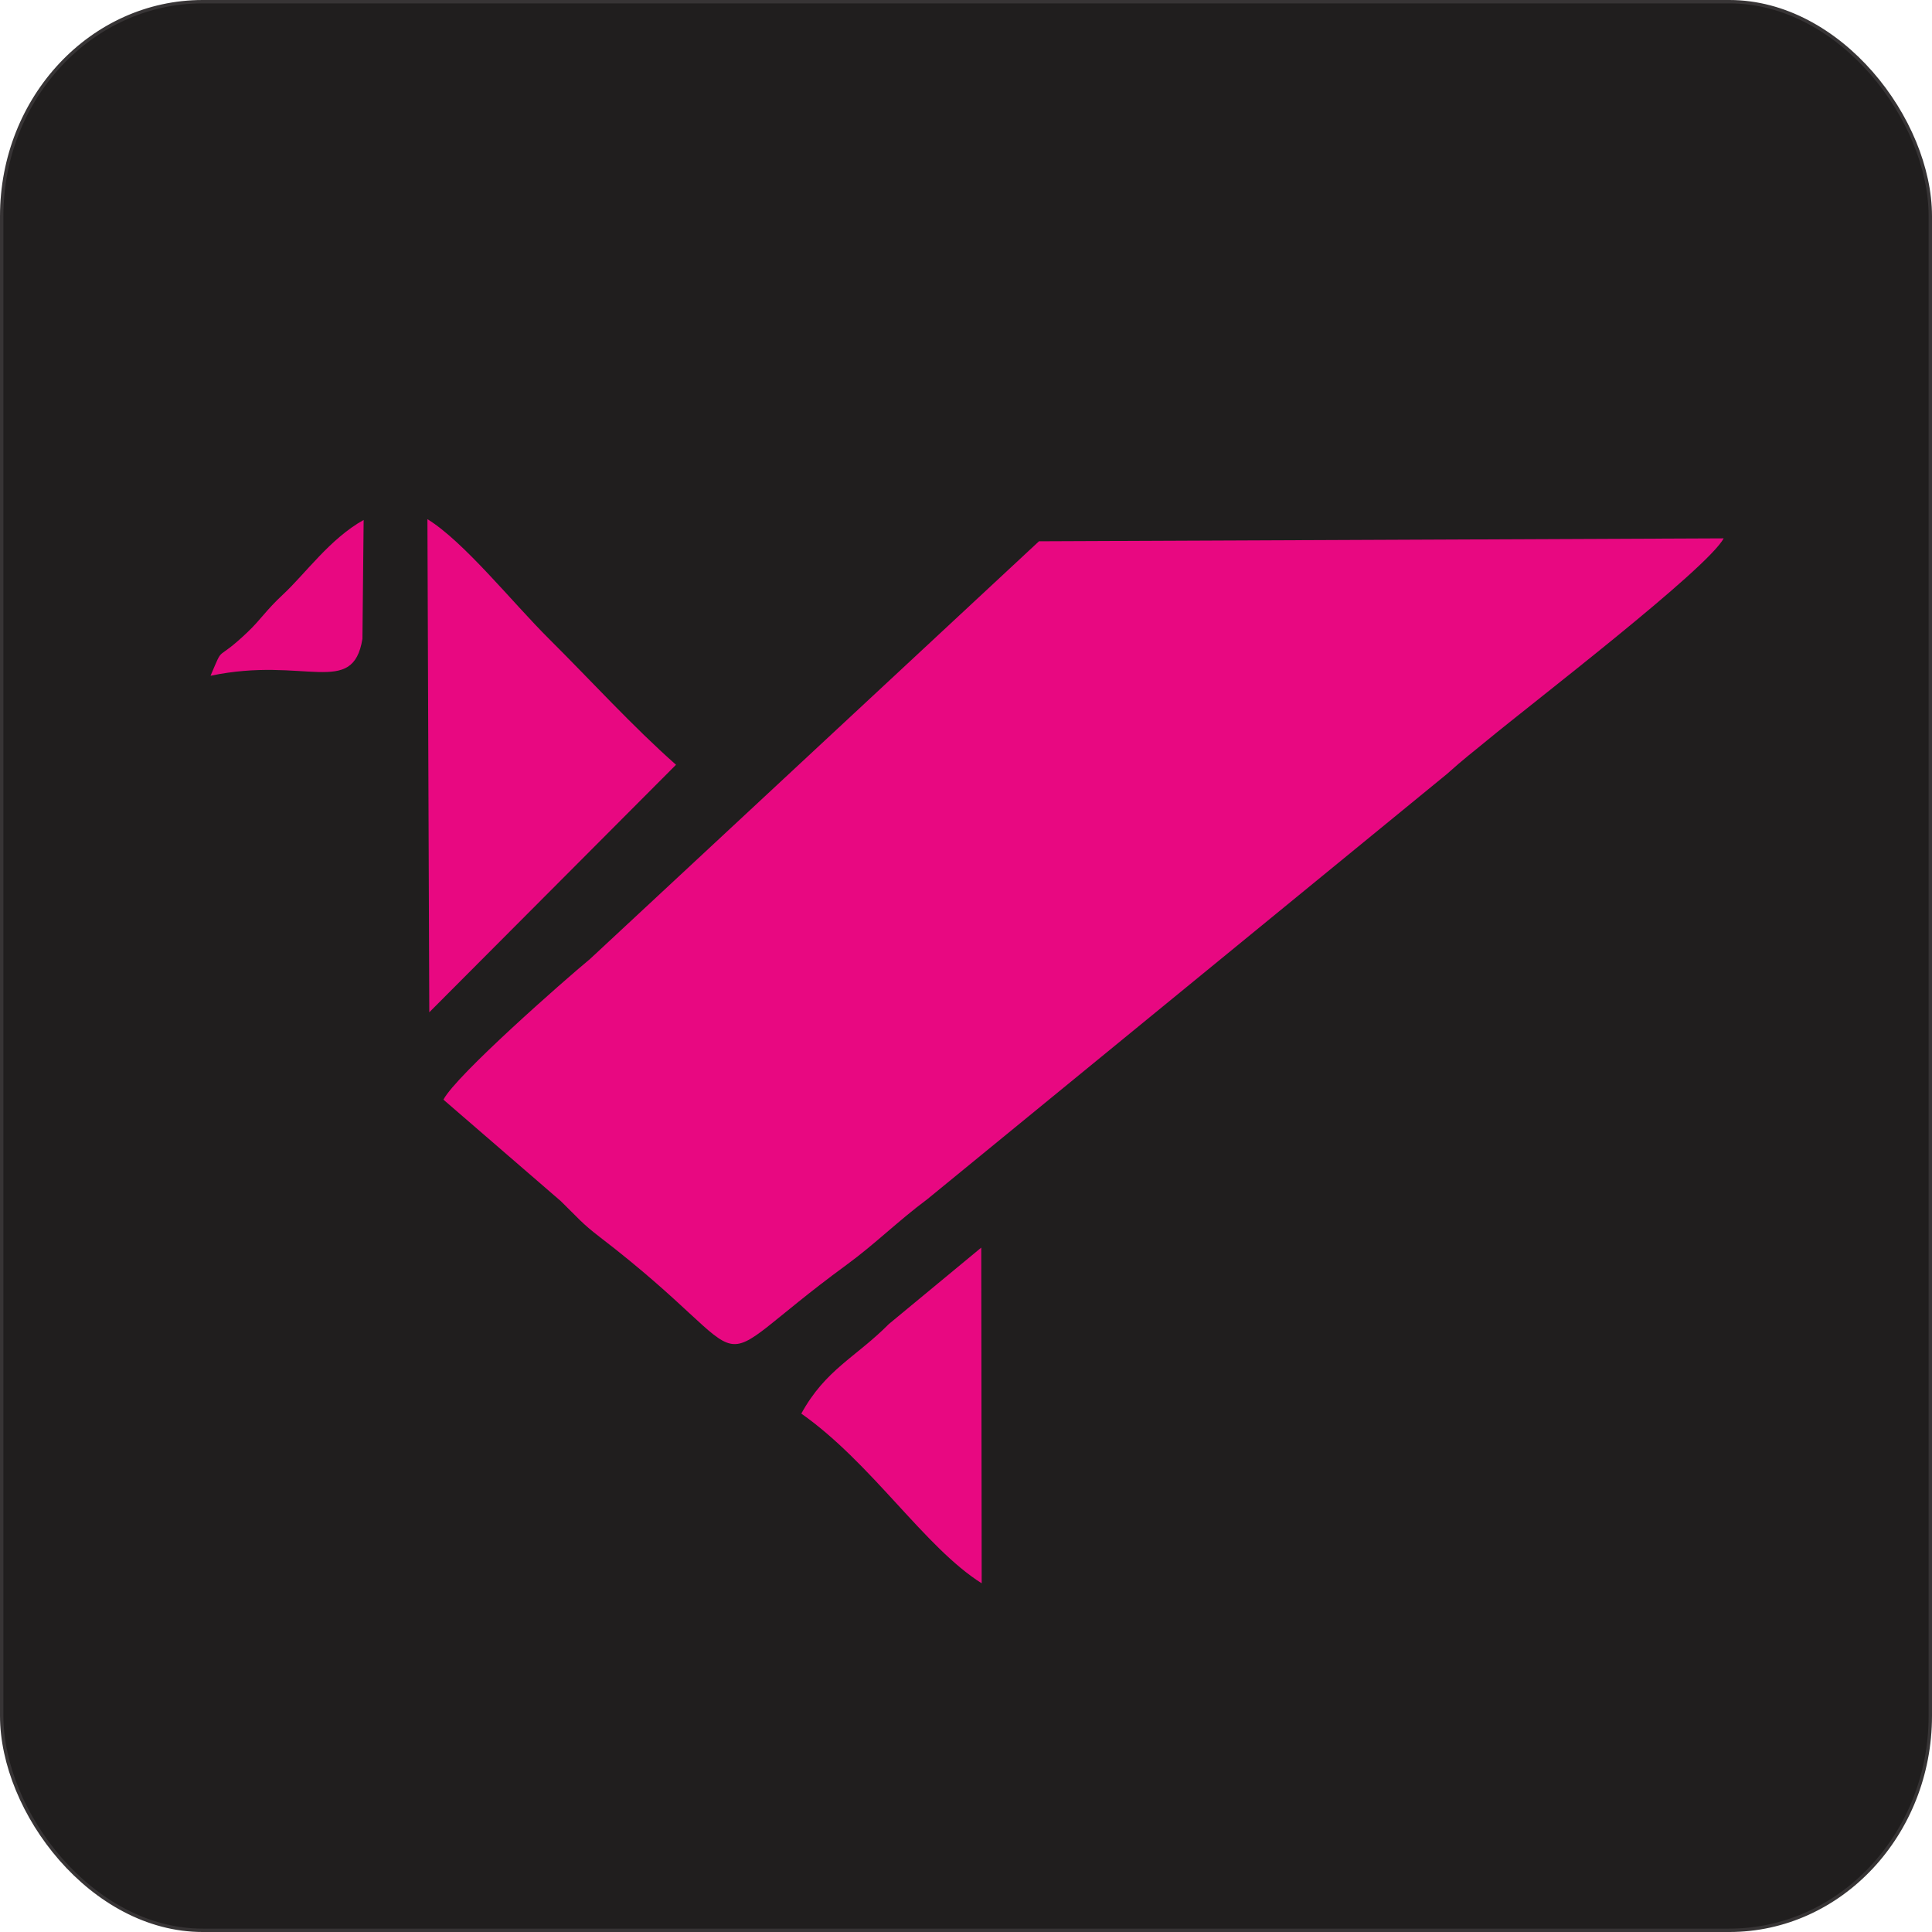 <?xml version="1.0" encoding="UTF-8"?>
<!DOCTYPE svg PUBLIC "-//W3C//DTD SVG 1.1//EN" "http://www.w3.org/Graphics/SVG/1.1/DTD/svg11.dtd">
<!-- Creator: CorelDRAW -->
<svg xmlns="http://www.w3.org/2000/svg" xml:space="preserve" width="114.5mm" height="114.5mm" version="1.1" style="shape-rendering:geometricPrecision; text-rendering:geometricPrecision; image-rendering:optimizeQuality; fill-rule:evenodd; clip-rule:evenodd"
viewBox="0 0 12435.97 12435.97"
 xmlns:xlink="http://www.w3.org/1999/xlink"
 xmlns:xodm="http://www.corel.com/coreldraw/odm/2003">
 <defs>
  <style type="text/css">
   <![CDATA[
    .str0 {stroke:#373435;stroke-width:21.72;stroke-miterlimit:22.926}
    .fil0 {fill:#201E1E}
    .fil1 {fill:#E80881}
   ]]>
  </style>
 </defs>
 <g id="Layer_x0020_1">
  <rect class="fil0 str0" x="10.86" y="10.86" width="12414.25" height="12414.25" rx="1293.96" ry="1380.64"/>
  <g id="_2010830954432">
   <path class="fil1" d="M3610.19 7731.71c113.67,111.1 135.56,142.65 250.6,230.93 1119.9,859.29 589.67,910.03 1587.81,179.36 186.5,-136.54 327.9,-279.45 521.12,-423.59l3343.59 -2735.99c118.9,-106.37 156.35,-132.08 257.54,-215.78 293.08,-242.42 1420.89,-1106.11 1524.01,-1301.37l-4407.12 18.9 -2889.62 2688.46c-163.87,135.41 -862.65,749.09 -943.87,905.63l755.96 653.45z"/>
   <path class="fil1" d="M4351.4 4922.74c-279.36,-246.95 -541.87,-536.3 -818.9,-811.91 -236.65,-235.46 -545.2,-623.55 -781.23,-769.04l11.97 3174.2 1588.16 -1593.25z"/>
   <path class="fil1" d="M5722 8522.16c-216.76,217.75 -407.58,292.42 -564.1,576.91 454.66,319.94 794.83,861.93 1161.05,1092.38l-2.72 -2160.89 -594.23 491.61z"/>
   <path class="fil1" d="M1355.27 4349.83c606.36,-127.55 915.52,142.17 977.63,-237.64l7.85 -765.36c-216.3,120.42 -374.86,345.58 -518.64,479.45 -112.5,104.76 -141.28,159.38 -228.08,242.14 -215.79,205.79 -147.84,68.5 -238.76,281.41z"/>
  </g>
 </g>
</svg>
